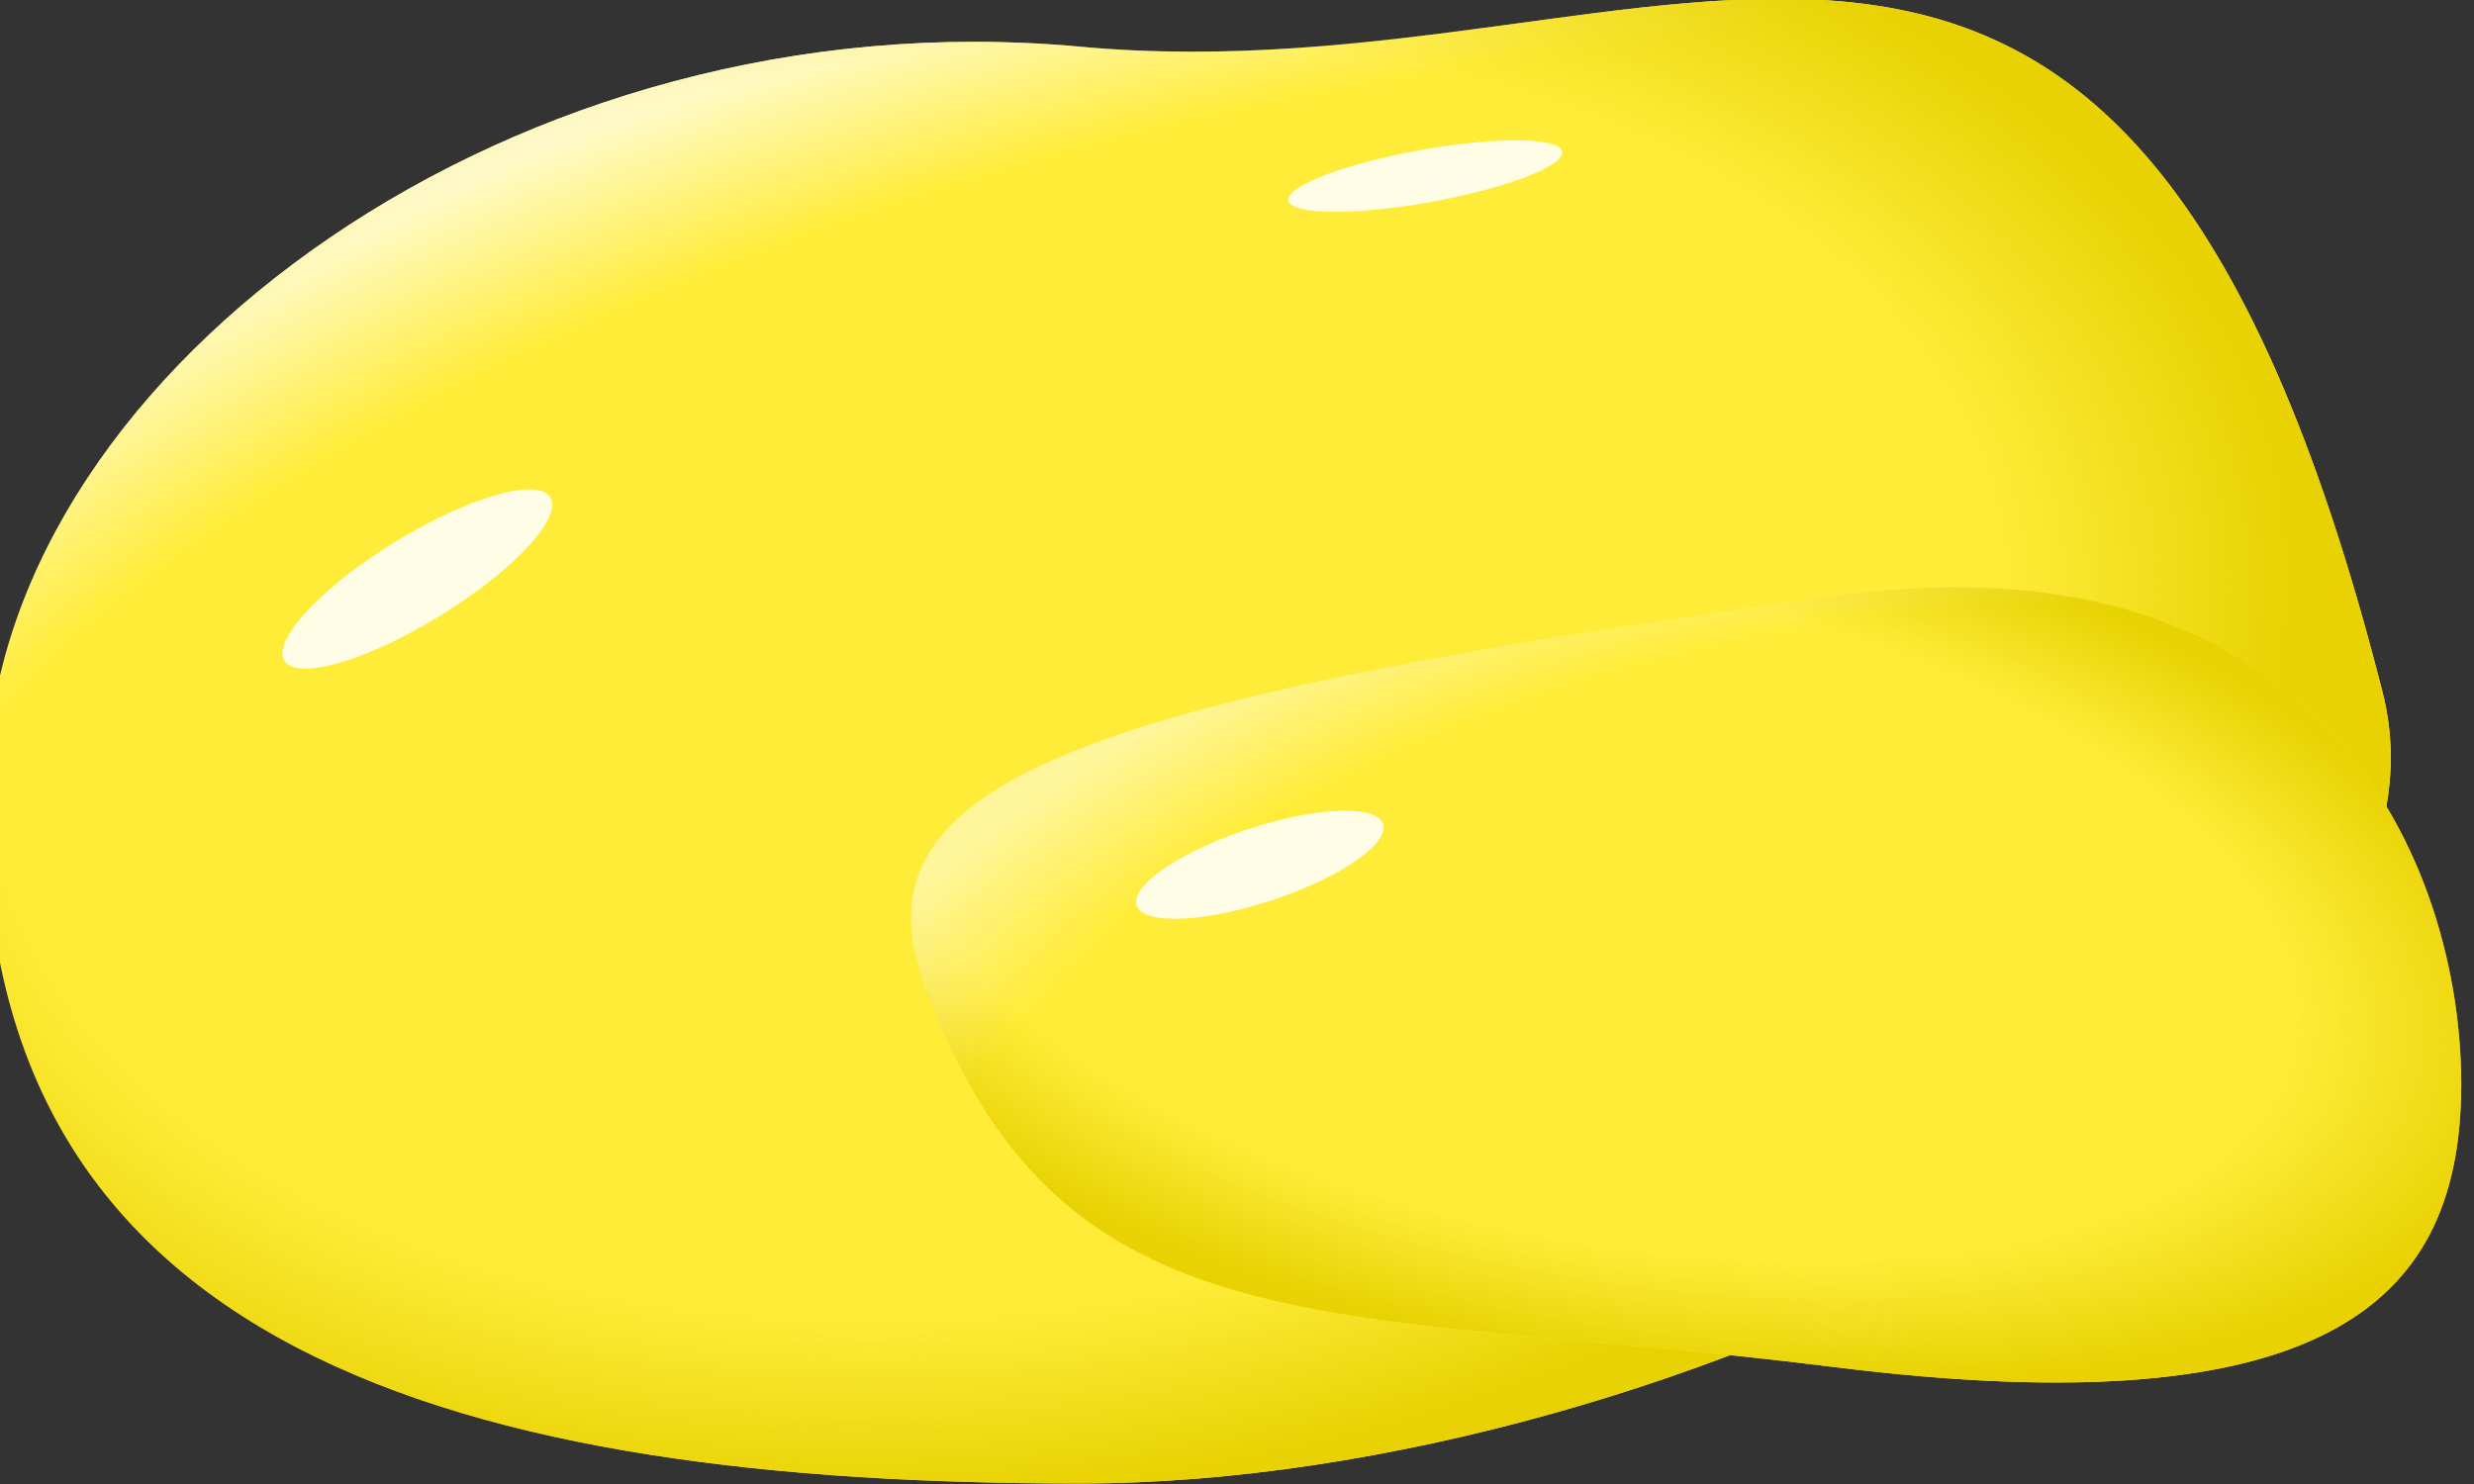 <svg xmlns="http://www.w3.org/2000/svg" xmlns:svg="http://www.w3.org/2000/svg" xmlns:xlink="http://www.w3.org/1999/xlink" id="svg3381" width="60" height="36" version="1.1"><rect width="100%" height="100%" fill="#333333" stroke="none"/><defs id="defs3383"><radialGradient id="radialGradient4438" cx="-624.746" cy="386.521" r="76.705" fx="-624.746" fy="386.521" gradientTransform="matrix(0.128,0.56,-1.277,0.289,2044.849,149.067)" gradientUnits="userSpaceOnUse" xlink:href="#linearGradient4375"/><linearGradient id="linearGradient4375"><stop id="stop4377" offset="0" stop-color="#fffcdc" stop-opacity="0"/><stop id="stop4385" offset=".789" stop-color="#fffcdc" stop-opacity="0"/><stop id="stop4381" offset="1" stop-color="#fffcdc" stop-opacity="1"/></linearGradient><radialGradient id="radialGradient4440" cx="-642.68" cy="403.854" r="76.705" fx="-642.68" fy="403.854" gradientTransform="matrix(0.06,0.505,-0.836,0.098,1829.91,188.621)" gradientUnits="userSpaceOnUse" xlink:href="#linearGradient4172"/><linearGradient id="linearGradient4172"><stop id="stop4174" offset="0" stop-color="#e8d203" stop-opacity="0"/><stop id="stop4176" offset=".773" stop-color="#e8d203" stop-opacity="0"/><stop id="stop4178" offset="1" stop-color="#e8d203" stop-opacity="1"/></linearGradient><radialGradient id="radialGradient4442" cx="-1110.669" cy="708.431" r="76.705" fx="-1110.669" fy="708.431" gradientTransform="matrix(-0.094,0.351,-0.72,-0.165,1675.829,335.516)" gradientUnits="userSpaceOnUse" xlink:href="#linearGradient4305"/><linearGradient id="linearGradient4305"><stop id="stop4307" offset="0" stop-color="#e8d203" stop-opacity="0"/><stop id="stop4309" offset=".738" stop-color="#e8d203" stop-opacity="0"/><stop id="stop4311" offset="1" stop-color="#e8d203" stop-opacity="1"/></linearGradient><radialGradient id="radialGradient4444" cx="-1084.338" cy="688.134" r="76.705" fx="-1084.338" fy="688.134" gradientTransform="matrix(0.021,0.503,-0.863,0.171,1898.725,269.655)" gradientUnits="userSpaceOnUse" xlink:href="#linearGradient4375"/><linearGradient id="linearGradient3362"><stop id="stop3364" offset="0" stop-color="#fffcdc" stop-opacity="0"/><stop id="stop3366" offset=".789" stop-color="#fffcdc" stop-opacity="0"/><stop id="stop3368" offset="1" stop-color="#fffcdc" stop-opacity="1"/></linearGradient></defs><g id="layer1" transform="translate(-510,-537.219)"><g id="NUGGET" display="inline" transform="matrix(0.488,0,0,0.506,-175.267,602.404)"><path id="path3033-6-1" fill="#ffec39" fill-opacity="1" stroke="none" stroke-width="1" d="m 1522.644,-95.632 c 4.853,18.393 -34.767,37.93 -64.751,37.93 -29.984,0 -55.785,-5.957 -54.291,-34.443 0.997,-18.996 26.299,-36.933 54.291,-34.443 29.866,2.657 51.691,-18.539 64.751,30.956 z" color="#000" display="inline" enable-background="accumulate" overflow="visible" visibility="visible" style="marker:none"/><path d="m 1522.644,-95.632 c 4.853,18.393 -34.767,37.929 -64.751,37.929 -29.984,0 -55.785,-5.957 -54.291,-34.443 0.997,-18.996 26.299,-36.933 54.291,-34.443 29.866,2.657 51.691,-18.539 64.751,30.956 z" style="marker:none" id="path3033-6-1-4-3" fill="url(#radialGradient4438)" fill-opacity="1" fill-rule="nonzero" stroke="none" stroke-width=".686" color="#000" display="inline" enable-background="accumulate" overflow="visible" visibility="visible"/><path d="m 1522.644,-95.632 c 4.853,18.393 -34.767,37.929 -64.751,37.929 -29.984,0 -55.785,-5.957 -54.291,-34.443 0.997,-18.996 26.299,-36.933 54.291,-34.443 29.866,2.657 51.691,-18.539 64.751,30.956 z" style="marker:none" id="path3033-6-1-4" fill="url(#radialGradient4440)" fill-opacity="1" fill-rule="nonzero" stroke="none" stroke-width=".686" color="#000" display="inline" enable-background="accumulate" overflow="visible" visibility="visible"/><path id="path3806-2-0" fill="#fffde6" fill-opacity="1" fill-rule="nonzero" stroke="none" stroke-width="1" d="m 876.628,864.674 c 0,9.903 -16.502,17.931 -36.858,17.931 -20.356,0 -36.858,-8.028 -36.858,-17.931 0,-9.903 16.502,-17.931 36.858,-17.931 20.356,0 36.858,8.028 36.858,17.931 z" color="#000" display="inline" enable-background="accumulate" overflow="visible" transform="matrix(0.178,-0.108,0.077,0.09,1208.919,-88.191)" visibility="visible" style="marker:none"/><path id="path3806-2-0-4" fill="#fffde6" fill-opacity="1" fill-rule="nonzero" stroke="none" stroke-width="1" d="m 876.628,864.674 c 0,9.903 -16.502,17.931 -36.858,17.931 -20.356,0 -36.858,-8.028 -36.858,-17.931 0,-9.903 16.502,-17.931 36.858,-17.931 20.356,0 36.858,8.028 36.858,17.931 z" color="#000" display="inline" enable-background="accumulate" overflow="visible" transform="matrix(0.183,-0.035,0.05,0.063,1278.154,-145.464)" visibility="visible" style="marker:none"/><g id="g4331" transform="matrix(0.839,0,0,0.761,417.855,45.089)"><path id="path4216" fill="#ffec39" fill-opacity="1" fill-rule="nonzero" stroke="none" stroke-width=".932" d="m 1321.45,-160.258 c 0,13.407 -7.5,21.799 -37.242,17.836 -29.439,-3.923 -45.816,-0.465 -53.854,-24.276 -4.32,-12.799 10.179,-17.836 53.854,-24.276 29.372,-4.331 37.242,17.31 37.242,30.717 z" color="#000" display="inline" enable-background="accumulate" overflow="visible" visibility="visible" style="marker:none"/><path id="path4216-1" fill="url(#radialGradient4442)" fill-opacity="1" fill-rule="nonzero" stroke="none" stroke-width=".686" d="m 1321.45,-160.258 c 0,13.407 -7.5,21.799 -37.242,17.836 -29.439,-3.923 -45.816,-0.465 -53.854,-24.276 -4.32,-12.799 10.179,-17.836 53.854,-24.276 29.372,-4.331 37.242,17.309 37.242,30.717 z" color="#000" display="inline" enable-background="accumulate" overflow="visible" visibility="visible" style="marker:none"/><path id="path4216-1-0" fill="url(#radialGradient4444)" fill-opacity="1" fill-rule="nonzero" stroke="none" stroke-width=".686" d="m 1321.45,-160.258 c 0,13.408 -7.5,21.799 -37.242,17.836 -29.439,-3.923 -45.816,-0.465 -53.854,-24.276 -4.32,-12.799 10.179,-17.836 53.854,-24.276 29.372,-4.331 37.242,17.309 37.242,30.717 z" color="#000" display="inline" enable-background="accumulate" opacity=".6" overflow="visible" visibility="visible" style="marker:none"/><path id="path3806-2-0-9" fill="#fffde6" fill-opacity="1" fill-rule="nonzero" stroke="none" stroke-width="1" d="m 876.628,864.674 c 0,9.903 -16.502,17.931 -36.858,17.931 -20.356,0 -36.858,-8.028 -36.858,-17.931 0,-9.903 16.502,-17.931 36.858,-17.931 20.356,0 36.858,8.028 36.858,17.931 z" color="#000" display="inline" enable-background="accumulate" overflow="visible" transform="matrix(0.197,-0.072,0.056,0.119,1036.434,-216.486)" visibility="visible" style="marker:none"/></g></g></g></svg>